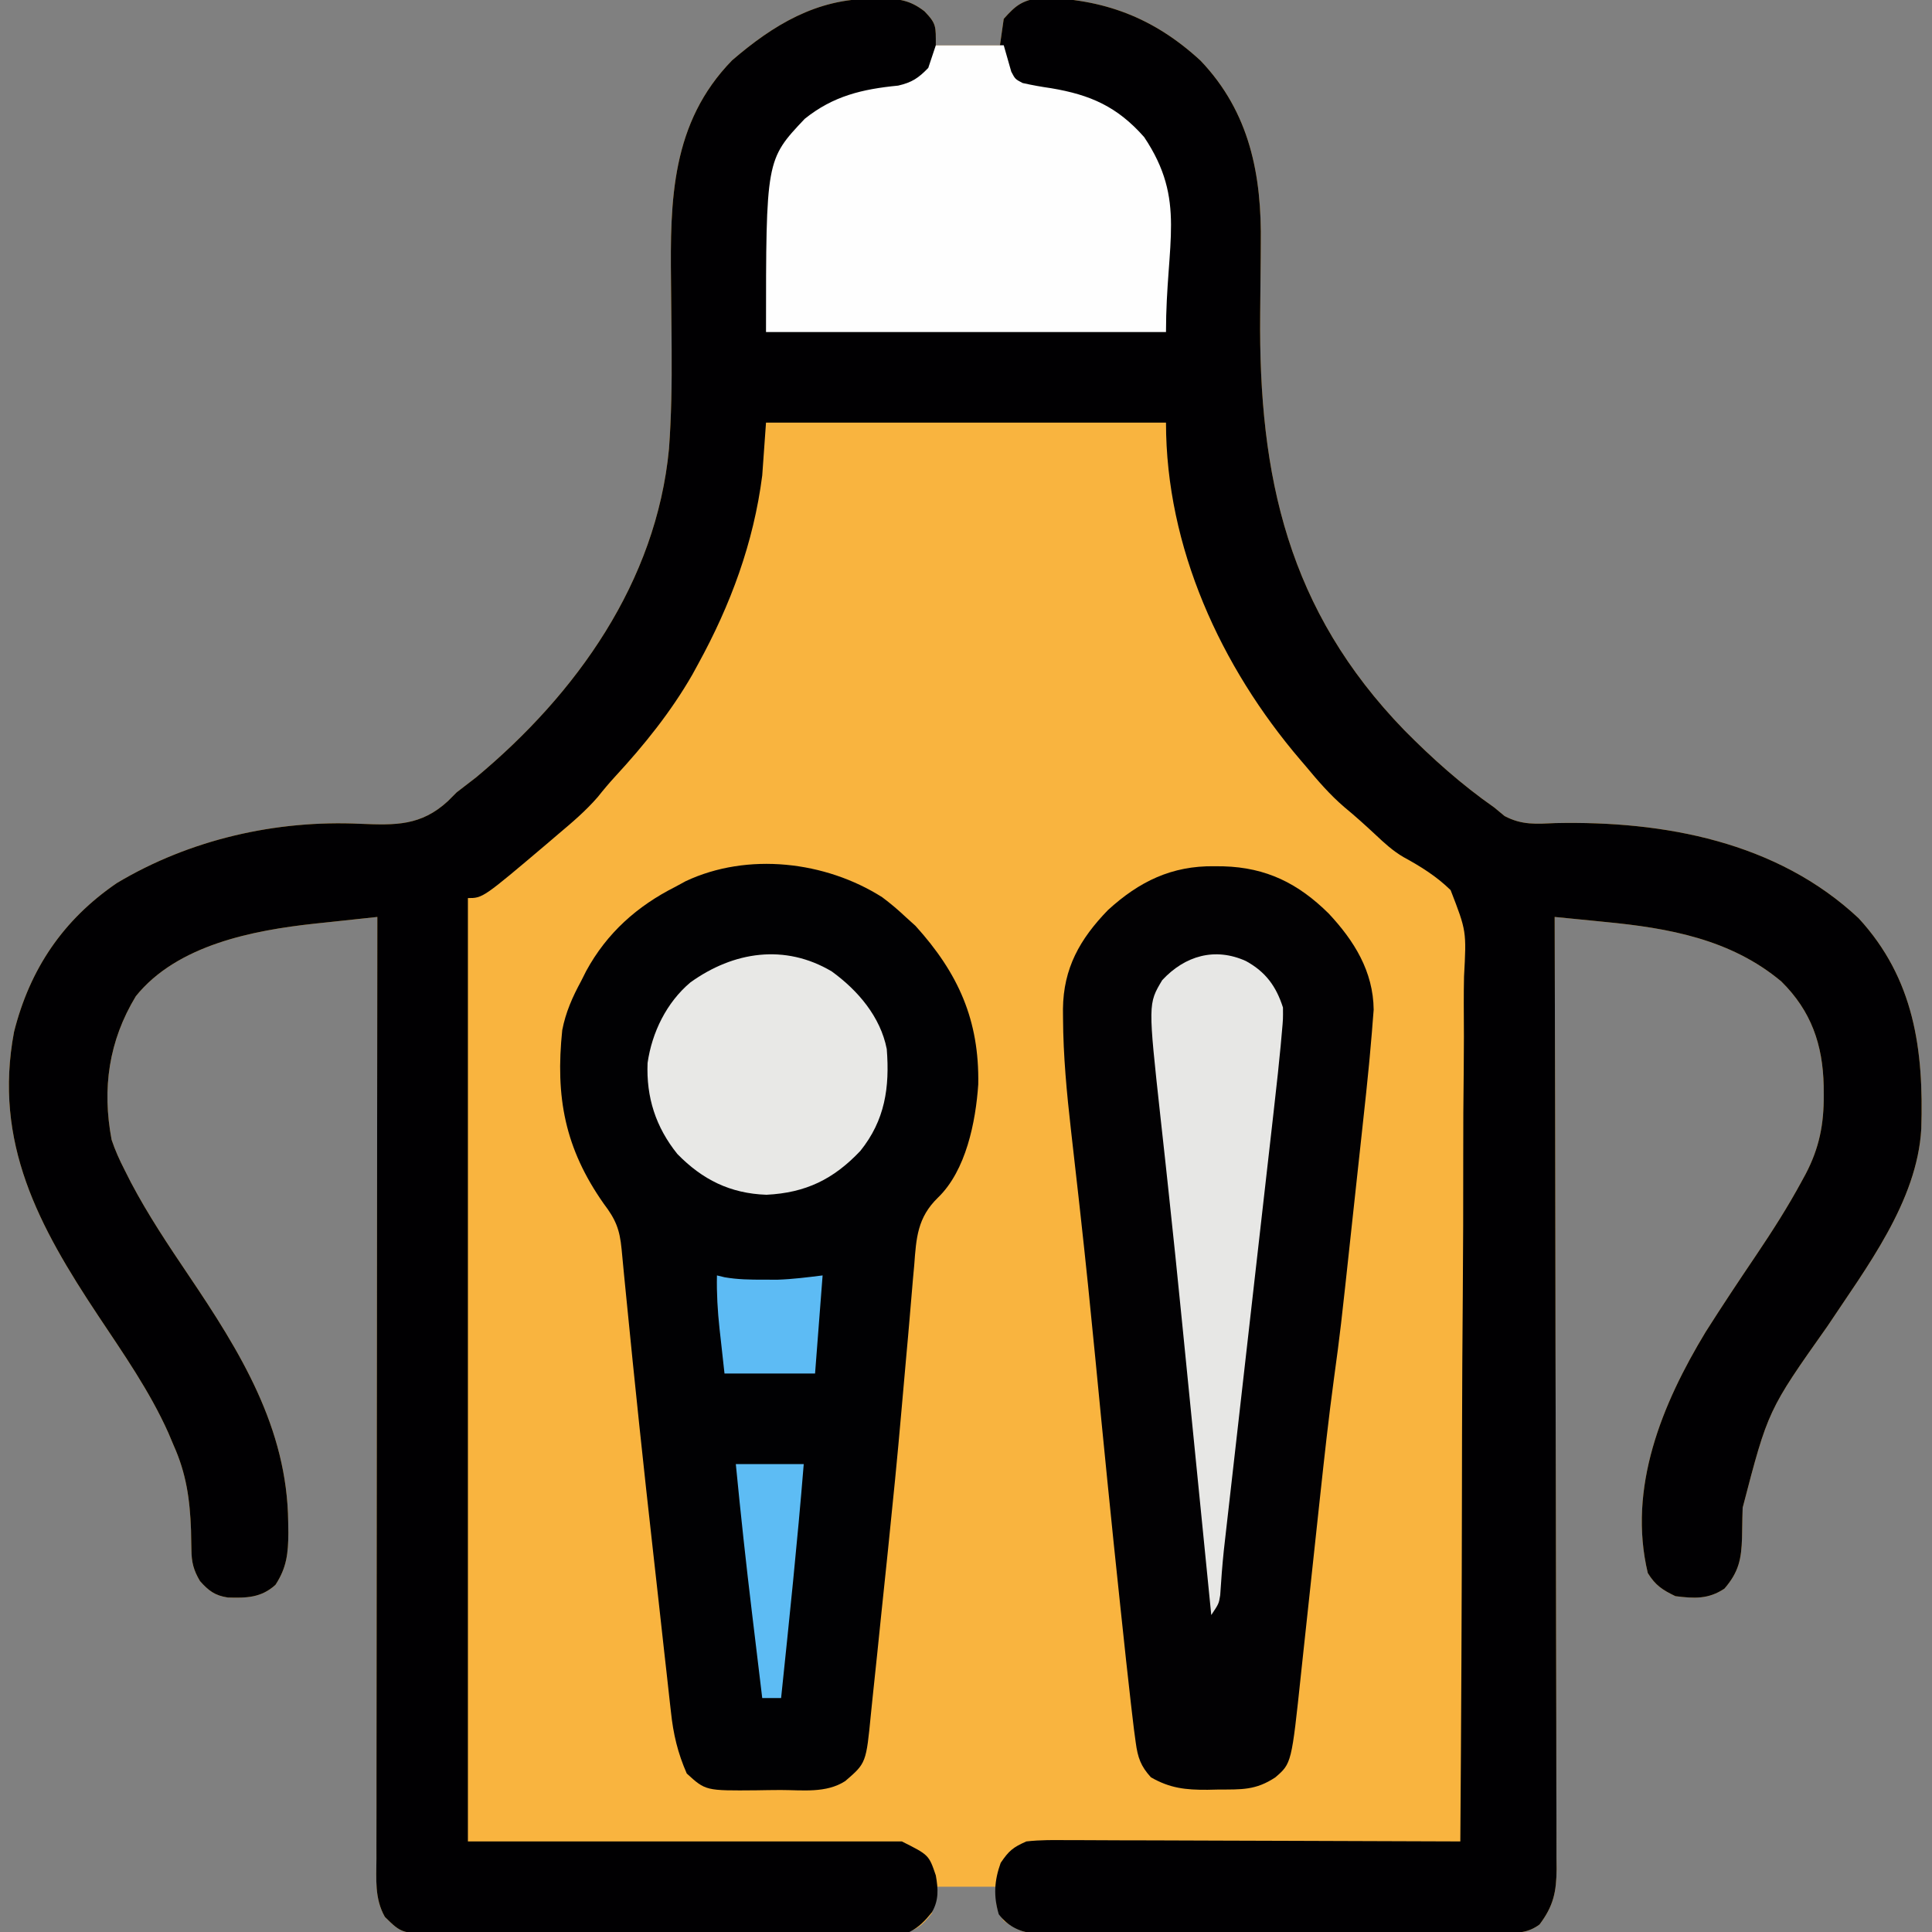 <?xml version="1.0" encoding="UTF-8"?>
<svg version="1.1" xmlns="http://www.w3.org/2000/svg" width="512" height="512">
<rect width="100%" height="100%" fill="#808080" stroke="none"/>
<path d="M0 0 C1.184 -0.024 1.184 -0.024 2.393 -0.049 C7.089 -0.053 10.097 0.327 13.938 3.312 C17.141 6.627 16.938 7.31 16.938 12.312 C22.547 12.312 28.157 12.312 33.938 12.312 C34.267 10.002 34.597 7.692 34.938 5.312 C38.213 1.642 39.718 0.524 44.566 -0.316 C61.333 -0.033 74.595 4.877 87.098 16.383 C100.153 30.076 103.339 46.722 103.062 65.031 C103.051 66.799 103.051 66.799 103.04 68.603 C103.007 73.581 102.951 78.559 102.896 83.537 C102.463 126.747 110.338 162.072 141.116 193.842 C148.574 201.382 156.24 208.23 164.938 214.312 C165.836 215.056 166.734 215.8 167.66 216.566 C172.263 219.019 176.069 218.663 181.188 218.438 C209.941 217.837 239.854 223.36 261.516 243.676 C276.218 259.682 278.763 278.452 278.099 299.458 C277.007 318.74 263.5 336.27 253.205 351.808 C237.481 374.054 237.481 374.054 230.762 399.867 C230.738 400.73 230.714 401.592 230.689 402.48 C230.647 404.277 230.615 406.074 230.596 407.871 C230.416 413.48 229.737 416.898 225.938 421.312 C221.677 424.153 217.938 423.942 212.938 423.312 C209.493 421.652 207.63 420.433 205.625 417.188 C200.226 394.61 209.39 372.386 220.938 353.312 C225.263 346.48 229.746 339.745 234.273 333.045 C238.614 326.594 242.766 320.112 246.461 313.266 C246.786 312.67 247.111 312.074 247.445 311.46 C251.084 304.529 252.307 298.19 252.25 290.5 C252.244 289.705 252.239 288.911 252.233 288.092 C252.007 277.153 248.932 268.222 241.004 260.406 C227.6 249.191 211.072 246.238 194.188 244.625 C192.266 244.431 192.266 244.431 190.305 244.232 C187.183 243.918 184.061 243.611 180.938 243.312 C180.939 243.86 180.941 244.407 180.942 244.972 C181.032 277.422 181.1 309.872 181.142 342.322 C181.147 346.219 181.152 350.115 181.157 354.012 C181.158 354.788 181.159 355.563 181.16 356.363 C181.178 368.922 181.209 381.482 181.246 394.042 C181.284 406.93 181.306 419.817 181.314 432.705 C181.319 440.658 181.337 448.61 181.369 456.562 C181.393 462.66 181.395 468.758 181.39 474.856 C181.391 477.358 181.399 479.859 181.414 482.36 C181.434 485.774 181.429 489.187 181.419 492.6 C181.43 493.591 181.442 494.583 181.454 495.604 C181.401 501.684 180.626 505.402 176.938 510.312 C173.899 512.578 171.167 512.565 167.441 512.573 C166.324 512.58 165.206 512.587 164.055 512.595 C162.834 512.592 161.612 512.59 160.354 512.587 C159.064 512.592 157.774 512.597 156.445 512.603 C152.91 512.616 149.375 512.617 145.84 512.614 C142.888 512.613 139.935 512.618 136.983 512.623 C130.018 512.634 123.052 512.634 116.087 512.628 C108.903 512.622 101.72 512.634 94.537 512.656 C88.367 512.673 82.197 512.679 76.027 512.676 C72.343 512.674 68.659 512.677 64.975 512.691 C60.867 512.706 56.759 512.696 52.651 512.685 C51.431 512.692 50.212 512.7 48.956 512.708 C47.835 512.701 46.715 512.694 45.561 512.687 C44.59 512.687 43.619 512.687 42.619 512.687 C39.428 512.241 37.544 511.175 34.938 509.312 C32.628 506.013 32.938 504.661 32.938 500.312 C27.657 500.312 22.378 500.312 16.938 500.312 C16.608 502.623 16.277 504.933 15.938 507.312 C13.223 510.789 11.624 512.03 7.28 512.758 C3.89 512.96 0.538 512.976 -2.857 512.944 C-4.146 512.951 -5.434 512.958 -6.762 512.965 C-10.285 512.984 -13.807 512.971 -17.33 512.951 C-21.023 512.935 -24.715 512.944 -28.408 512.949 C-34.609 512.953 -40.809 512.937 -47.009 512.909 C-54.17 512.877 -61.33 512.877 -68.491 512.895 C-75.39 512.911 -82.288 512.904 -89.187 512.887 C-92.118 512.88 -95.049 512.881 -97.98 512.888 C-102.076 512.897 -106.172 512.873 -110.268 512.846 C-111.48 512.852 -112.693 512.859 -113.942 512.866 C-124.54 512.745 -124.54 512.745 -129.062 508.312 C-131.821 503.461 -131.335 498.253 -131.303 492.841 C-131.305 491.775 -131.306 490.709 -131.308 489.61 C-131.311 486.033 -131.3 482.455 -131.29 478.878 C-131.289 476.315 -131.289 473.753 -131.29 471.191 C-131.291 465.672 -131.285 460.152 -131.274 454.633 C-131.258 446.653 -131.252 438.673 -131.25 430.693 C-131.246 417.746 -131.232 404.799 -131.213 391.851 C-131.195 379.275 -131.181 366.698 -131.172 354.122 C-131.172 353.347 -131.171 352.571 -131.171 351.772 C-131.168 347.883 -131.166 343.993 -131.163 340.104 C-131.142 307.84 -131.107 275.576 -131.062 243.312 C-135.39 243.769 -139.717 244.235 -144.043 244.703 C-145.261 244.832 -146.479 244.96 -147.734 245.092 C-164.027 246.866 -184.12 250.73 -195.062 264.312 C-202.238 276.156 -204.055 288.756 -201.484 302.375 C-200.547 305.171 -199.407 307.687 -198.062 310.312 C-197.499 311.428 -196.936 312.543 -196.355 313.691 C-191.829 322.27 -186.481 330.278 -181.062 338.312 C-167.439 358.512 -154.945 378.642 -154.688 403.688 C-154.673 404.639 -154.659 405.591 -154.645 406.572 C-154.682 411.898 -155.059 415.723 -158.062 420.312 C-161.848 423.753 -165.778 423.821 -170.688 423.668 C-174.107 423.156 -175.79 421.869 -178.062 419.312 C-179.774 416.426 -180.309 414.31 -180.336 410.969 C-180.353 410.141 -180.371 409.313 -180.389 408.46 C-180.405 407.586 -180.421 406.713 -180.438 405.812 C-180.74 397.655 -181.681 390.83 -185.062 383.312 C-185.743 381.698 -185.743 381.698 -186.438 380.051 C-191.396 368.972 -198.354 359.052 -205.048 348.977 C-220.762 325.3 -232.864 303.164 -227.34 273.766 C-223.141 257.108 -214.328 244.039 -200.062 234.312 C-180.735 222.768 -157.899 217.562 -135.476 218.633 C-126.248 219.003 -119.5 219.188 -112.371 212.629 C-111.609 211.864 -110.847 211.1 -110.062 210.312 C-108.341 208.969 -106.612 207.636 -104.875 206.312 C-78.314 184.197 -57.125 154.525 -53.772 119.259 C-53.135 110.565 -53.008 101.928 -53.07 93.211 C-53.082 91.451 -53.082 91.451 -53.094 89.655 C-53.131 84.766 -53.173 79.877 -53.234 74.988 C-53.49 53.363 -53.175 32.843 -37.062 16.312 C-26.152 6.915 -14.618 -0.06 0 0 Z " fill="#F9B43F" transform="translate(231.062,-0.312)"/>
<path d="M0 0 C1.184 -0.024 1.184 -0.024 2.393 -0.049 C7.089 -0.053 10.097 0.327 13.938 3.312 C17.141 6.627 16.938 7.31 16.938 12.312 C22.547 12.312 28.157 12.312 33.938 12.312 C34.267 10.002 34.597 7.692 34.938 5.312 C38.213 1.642 39.718 0.524 44.566 -0.316 C61.333 -0.033 74.595 4.877 87.098 16.383 C100.153 30.076 103.339 46.722 103.062 65.031 C103.051 66.799 103.051 66.799 103.04 68.603 C103.007 73.581 102.951 78.559 102.896 83.537 C102.463 126.747 110.338 162.072 141.116 193.842 C148.574 201.382 156.24 208.23 164.938 214.312 C165.836 215.056 166.734 215.8 167.66 216.566 C172.263 219.019 176.069 218.663 181.188 218.438 C209.941 217.837 239.854 223.36 261.516 243.676 C276.218 259.682 278.763 278.452 278.099 299.458 C277.007 318.74 263.5 336.27 253.205 351.808 C237.481 374.054 237.481 374.054 230.762 399.867 C230.738 400.73 230.714 401.592 230.689 402.48 C230.647 404.277 230.615 406.074 230.596 407.871 C230.416 413.48 229.737 416.898 225.938 421.312 C221.677 424.153 217.938 423.942 212.938 423.312 C209.493 421.652 207.63 420.433 205.625 417.188 C200.226 394.61 209.39 372.386 220.938 353.312 C225.263 346.48 229.746 339.745 234.273 333.045 C238.614 326.594 242.766 320.112 246.461 313.266 C246.786 312.67 247.111 312.074 247.445 311.46 C251.084 304.529 252.307 298.19 252.25 290.5 C252.244 289.705 252.239 288.911 252.233 288.092 C252.007 277.153 248.932 268.222 241.004 260.406 C227.6 249.191 211.072 246.238 194.188 244.625 C192.266 244.431 192.266 244.431 190.305 244.232 C187.183 243.918 184.061 243.611 180.938 243.312 C180.939 243.86 180.941 244.407 180.942 244.972 C181.032 277.422 181.1 309.872 181.142 342.322 C181.147 346.219 181.152 350.115 181.157 354.012 C181.158 354.788 181.159 355.563 181.16 356.363 C181.178 368.922 181.209 381.482 181.246 394.042 C181.284 406.93 181.306 419.817 181.314 432.705 C181.319 440.658 181.337 448.61 181.369 456.562 C181.393 462.66 181.395 468.758 181.39 474.856 C181.391 477.358 181.399 479.859 181.414 482.36 C181.434 485.774 181.429 489.187 181.419 492.6 C181.43 493.591 181.442 494.583 181.454 495.604 C181.401 501.684 180.626 505.402 176.938 510.312 C173.899 512.578 171.167 512.565 167.441 512.573 C166.324 512.58 165.206 512.587 164.055 512.595 C162.834 512.592 161.612 512.59 160.354 512.587 C159.064 512.592 157.774 512.597 156.445 512.603 C152.91 512.616 149.375 512.617 145.84 512.614 C142.888 512.613 139.935 512.618 136.983 512.623 C130.018 512.634 123.052 512.634 116.087 512.628 C108.903 512.622 101.72 512.634 94.537 512.656 C88.367 512.673 82.197 512.679 76.027 512.676 C72.343 512.674 68.659 512.677 64.975 512.691 C60.867 512.706 56.759 512.696 52.651 512.685 C51.431 512.692 50.212 512.7 48.956 512.708 C47.835 512.701 46.715 512.694 45.561 512.687 C44.59 512.687 43.619 512.687 42.619 512.687 C38.818 512.156 35.995 510.672 33.625 507.625 C32.177 502.754 32.444 498.69 34.125 494 C36.286 490.796 37.388 489.871 40.938 488.312 C44.646 487.882 48.332 487.934 52.062 487.972 C53.184 487.971 54.307 487.971 55.463 487.971 C59.169 487.973 62.876 487.996 66.582 488.02 C69.153 488.025 71.724 488.029 74.296 488.032 C80.369 488.043 86.443 488.066 92.517 488.096 C99.433 488.13 106.35 488.146 113.266 488.162 C127.49 488.193 141.714 488.246 155.938 488.312 C156.175 456.668 156.331 425.025 156.372 393.38 C156.377 389.64 156.383 385.9 156.389 382.16 C156.39 381.416 156.392 380.671 156.393 379.904 C156.414 367.865 156.492 355.826 156.59 343.787 C156.69 331.424 156.729 319.063 156.712 306.7 C156.703 299.076 156.742 291.456 156.841 283.834 C156.912 277.979 156.898 272.126 156.854 266.27 C156.848 263.876 156.87 261.481 156.922 259.087 C157.575 247.056 157.575 247.056 153.366 236.2 C149.624 232.542 145.433 229.93 140.857 227.44 C138.004 225.764 135.78 223.704 133.375 221.438 C130.718 218.963 128.055 216.555 125.25 214.25 C121.386 210.941 118.18 207.223 114.938 203.312 C114.508 202.811 114.079 202.31 113.636 201.794 C92.434 177.016 77.938 145.349 77.938 112.312 C42.958 112.312 7.978 112.312 -28.062 112.312 C-28.392 116.933 -28.723 121.552 -29.062 126.312 C-31.354 144.187 -37.429 160.573 -46.062 176.312 C-46.567 177.235 -47.071 178.158 -47.59 179.109 C-53.261 188.974 -60.372 197.796 -68.074 206.137 C-69.67 207.883 -71.162 209.645 -72.625 211.5 C-75.806 215.17 -79.349 218.194 -83.062 221.312 C-84.464 222.511 -84.464 222.511 -85.895 223.734 C-103.101 238.312 -103.101 238.312 -107.062 238.312 C-107.062 320.812 -107.062 403.312 -107.062 488.312 C-69.112 488.312 -31.163 488.312 7.938 488.312 C15.097 491.892 15.097 491.892 16.938 497.312 C17.582 500.903 17.761 503.9 15.883 507.121 C14.114 509.303 12.466 511.048 9.938 512.312 C8.19 512.414 6.439 512.452 4.688 512.46 C3.575 512.467 2.462 512.474 1.315 512.481 C0.088 512.484 -1.139 512.487 -2.403 512.49 C-3.691 512.496 -4.979 512.503 -6.306 512.509 C-9.845 512.527 -13.385 512.537 -16.924 512.546 C-19.136 512.551 -21.347 512.557 -23.559 512.563 C-30.479 512.582 -37.398 512.596 -44.318 512.605 C-52.305 512.615 -60.291 512.641 -68.278 512.681 C-74.451 512.711 -80.625 512.726 -86.798 512.73 C-90.485 512.732 -94.171 512.741 -97.858 512.766 C-101.974 512.794 -106.089 512.789 -110.204 512.782 C-111.423 512.795 -112.642 512.808 -113.898 512.821 C-124.545 512.756 -124.545 512.756 -129.062 508.312 C-131.82 503.461 -131.335 498.254 -131.303 492.841 C-131.305 491.775 -131.306 490.709 -131.308 489.61 C-131.311 486.033 -131.3 482.455 -131.29 478.878 C-131.289 476.315 -131.289 473.753 -131.29 471.191 C-131.291 465.672 -131.285 460.152 -131.274 454.633 C-131.258 446.653 -131.252 438.673 -131.25 430.693 C-131.246 417.746 -131.232 404.799 -131.213 391.851 C-131.195 379.275 -131.181 366.698 -131.172 354.122 C-131.172 353.347 -131.171 352.571 -131.171 351.772 C-131.168 347.883 -131.166 343.993 -131.163 340.104 C-131.142 307.84 -131.107 275.576 -131.062 243.312 C-135.39 243.769 -139.717 244.235 -144.043 244.703 C-145.261 244.832 -146.479 244.96 -147.734 245.092 C-164.027 246.866 -184.12 250.73 -195.062 264.312 C-202.238 276.156 -204.055 288.756 -201.484 302.375 C-200.547 305.171 -199.407 307.687 -198.062 310.312 C-197.499 311.428 -196.936 312.543 -196.355 313.691 C-191.829 322.27 -186.481 330.278 -181.062 338.312 C-167.439 358.512 -154.945 378.642 -154.688 403.688 C-154.673 404.639 -154.659 405.591 -154.645 406.572 C-154.682 411.898 -155.059 415.723 -158.062 420.312 C-161.848 423.753 -165.778 423.821 -170.688 423.668 C-174.107 423.156 -175.79 421.869 -178.062 419.312 C-179.774 416.426 -180.309 414.31 -180.336 410.969 C-180.353 410.141 -180.371 409.313 -180.389 408.46 C-180.405 407.586 -180.421 406.713 -180.438 405.812 C-180.74 397.655 -181.681 390.83 -185.062 383.312 C-185.743 381.698 -185.743 381.698 -186.438 380.051 C-191.396 368.972 -198.354 359.052 -205.048 348.977 C-220.762 325.3 -232.864 303.164 -227.34 273.766 C-223.141 257.108 -214.328 244.039 -200.062 234.312 C-180.735 222.768 -157.899 217.562 -135.476 218.633 C-126.248 219.003 -119.5 219.188 -112.371 212.629 C-111.609 211.864 -110.847 211.1 -110.062 210.312 C-108.341 208.969 -106.612 207.636 -104.875 206.312 C-78.314 184.197 -57.125 154.525 -53.772 119.259 C-53.135 110.565 -53.008 101.928 -53.07 93.211 C-53.082 91.451 -53.082 91.451 -53.094 89.655 C-53.131 84.766 -53.173 79.877 -53.234 74.988 C-53.49 53.363 -53.175 32.843 -37.062 16.312 C-26.152 6.915 -14.618 -0.06 0 0 Z " fill="#010002" transform="translate(231.062,-0.312)"/>
<path d="M0 0 C2.196 1.639 4.206 3.341 6.199 5.219 C7.065 6.003 7.932 6.786 8.824 7.594 C20.176 20.14 25.756 32.597 25.445 49.602 C24.773 59.489 22.221 72.408 14.772 79.596 C9.335 84.877 9.017 90.211 8.477 97.523 C8.31 99.34 8.31 99.34 8.14 101.194 C7.843 104.477 7.569 107.761 7.305 111.047 C7.022 114.49 6.708 117.93 6.395 121.37 C5.952 126.274 5.516 131.179 5.091 136.084 C4.04 148.225 2.828 160.348 1.574 172.469 C1.471 173.466 1.368 174.463 1.262 175.49 C0.766 180.279 0.266 185.068 -0.239 189.856 C-0.61 193.374 -0.971 196.893 -1.323 200.414 C-1.719 204.365 -2.136 208.314 -2.57 212.262 C-2.721 213.665 -2.865 215.069 -3.001 216.474 C-4.265 229.449 -4.265 229.449 -9.801 234.219 C-14.869 237.499 -21.144 236.591 -26.963 236.589 C-29.096 236.594 -31.228 236.63 -33.361 236.668 C-46.806 236.788 -46.806 236.788 -51.801 232.219 C-54.198 226.758 -55.379 221.769 -55.996 215.867 C-56.133 214.674 -56.133 214.674 -56.273 213.457 C-56.572 210.837 -56.857 208.216 -57.141 205.594 C-57.35 203.728 -57.56 201.862 -57.772 199.997 C-58.327 195.068 -58.869 190.138 -59.409 185.208 C-59.839 181.306 -60.277 177.406 -60.717 173.507 C-63.229 151.191 -65.589 128.864 -67.781 106.515 C-67.996 104.329 -68.213 102.144 -68.431 99.959 C-68.653 97.716 -68.869 95.473 -69.073 93.229 C-69.576 88.021 -70.616 85.41 -73.801 81.219 C-84.11 66.546 -86.652 52.968 -84.801 35.219 C-83.902 30.519 -82.081 26.412 -79.801 22.219 C-79.355 21.333 -78.909 20.448 -78.449 19.535 C-72.968 9.476 -64.963 2.337 -54.801 -2.781 C-53.905 -3.269 -53.009 -3.756 -52.086 -4.258 C-35.699 -11.967 -15.057 -9.576 0 0 Z " fill="#010103" transform="translate(233.801,237.781)"/>
<path d="M0 0 C0.787 0.008 1.574 0.015 2.384 0.023 C13.829 0.345 22.253 4.568 30.316 12.543 C37.052 19.75 42.118 27.851 42.225 38.025 C42.125 39.276 42.025 40.527 41.921 41.816 C41.868 42.507 41.815 43.197 41.761 43.909 C41.587 46.087 41.391 48.262 41.188 50.438 C41.124 51.122 41.06 51.806 40.995 52.511 C40.523 57.472 39.989 62.425 39.445 67.379 C39.274 68.96 39.104 70.541 38.933 72.122 C38.577 75.414 38.219 78.706 37.859 81.997 C37.405 86.143 36.957 90.289 36.511 94.435 C33.418 123.138 33.418 123.138 31.715 135.66 C30.285 146.188 29.137 156.743 27.996 167.305 C27.9 168.193 27.804 169.082 27.705 169.997 C26.804 178.327 25.908 186.657 25.019 194.988 C24.527 199.592 24.03 204.196 23.53 208.8 C23.343 210.534 23.157 212.268 22.974 214.003 C20.464 237.739 20.464 237.739 16.188 241.438 C10.955 244.926 7.173 244.654 1 244.688 C-0.401 244.718 -0.401 244.718 -1.83 244.75 C-7.611 244.783 -11.764 244.345 -16.812 241.438 C-19.508 238.477 -20.297 236.186 -20.828 232.25 C-20.985 231.089 -21.141 229.927 -21.303 228.73 C-21.476 227.3 -21.645 225.869 -21.812 224.438 C-21.911 223.595 -22.01 222.753 -22.112 221.885 C-22.975 214.408 -23.771 206.923 -24.562 199.438 C-24.692 198.224 -24.821 197.01 -24.955 195.76 C-27.278 173.957 -29.441 152.141 -31.548 130.317 C-32.792 117.481 -34.096 104.656 -35.523 91.84 C-35.664 90.573 -35.804 89.307 -35.948 88.002 C-36.613 82.001 -37.288 76.001 -37.984 70.004 C-39.108 60.087 -40.047 50.249 -40.098 40.262 C-40.107 39.06 -40.107 39.06 -40.117 37.835 C-40.008 27.026 -35.636 19.304 -28.207 11.629 C-19.915 4.04 -11.291 -0.153 0 0 Z " fill="#020103" transform="translate(321.812,229.562)"/>
<path d="M0 0 C5.94 0 11.88 0 18 0 C18.99 3.465 18.99 3.465 20 7 C21.035 8.968 21.035 8.968 23 10 C25.546 10.572 27.989 11.01 30.562 11.375 C41 13.134 48.083 16.26 55.211 24.328 C66.479 41.156 61 52.152 61 76 C26.02 76 -8.96 76 -45 76 C-45 30.353 -45 30.353 -34.75 19.5 C-27.196 13.432 -19.495 11.615 -9.98 10.688 C-6.322 9.844 -4.606 8.693 -2 6 C-1.34 4.02 -0.68 2.04 0 0 Z " fill="#FEFEFE" transform="translate(248,12)"/>
<path d="M0 0 C5.221 2.868 8.002 6.673 9.812 12.312 C9.841 15.384 9.841 15.384 9.53 18.774 C9.42 20.013 9.31 21.253 9.196 22.531 C9.006 24.403 9.006 24.403 8.812 26.312 C8.701 27.423 8.59 28.534 8.476 29.678 C8.116 33.1 7.731 36.518 7.338 39.936 C7.193 41.218 7.048 42.499 6.899 43.82 C6.587 46.576 6.274 49.332 5.959 52.088 C5.46 56.456 4.966 60.825 4.471 65.193 C3.689 72.107 2.903 79.021 2.116 85.935 C0.708 98.311 -0.696 110.688 -2.099 123.066 C-2.59 127.398 -3.082 131.73 -3.575 136.062 C-3.809 138.111 -4.041 140.16 -4.274 142.209 C-4.556 144.693 -4.838 147.176 -5.122 149.659 C-5.248 150.773 -5.375 151.887 -5.505 153.035 C-5.624 154.087 -5.743 155.14 -5.866 156.225 C-6.277 160.17 -6.568 164.121 -6.825 168.079 C-7.188 170.312 -7.188 170.312 -9.188 173.312 C-9.302 172.166 -9.416 171.02 -9.533 169.839 C-10.635 158.787 -11.737 147.736 -12.84 136.684 C-13.406 131.009 -13.973 125.334 -14.538 119.658 C-15.085 114.165 -15.633 108.673 -16.182 103.18 C-16.402 100.973 -16.622 98.765 -16.842 96.558 C-18.06 84.317 -19.31 72.081 -20.635 59.852 C-20.87 57.669 -21.105 55.486 -21.339 53.302 C-21.777 49.231 -22.225 45.16 -22.68 41.09 C-25.934 11.316 -25.934 11.316 -22.188 5.062 C-16.151 -1.434 -8.199 -3.713 0 0 Z " fill="#E7E7E5" transform="translate(330.188,254.688)"/>
<path d="M0 0 C6.911 5.006 12.896 12 14.574 20.559 C15.379 30.744 14.11 39.433 7.574 47.559 C0.454 55.092 -6.912 58.669 -17.301 59.184 C-26.864 58.861 -34.274 55.195 -40.926 48.371 C-46.639 41.265 -49.189 33.359 -48.812 24.258 C-47.65 16.141 -43.765 8.209 -37.457 2.902 C-26.026 -5.309 -12.417 -7.378 0 0 Z " fill="#E8E8E6" transform="translate(220.426,257.441)"/>
<path d="M0 0 C5.94 0 11.88 0 18 0 C16.321 20.699 14.155 41.346 12 62 C10.35 62 8.7 62 7 62 C6.322 56.385 5.647 50.77 4.974 45.154 C4.745 43.254 4.517 41.353 4.287 39.453 C2.7 26.315 1.279 13.172 0 0 Z " fill="#5DBCF4" transform="translate(195,388)"/>
<path d="M0 0 C1.011 0.244 1.011 0.244 2.043 0.492 C5.511 1.088 8.793 1.132 12.312 1.125 C13.567 1.128 14.821 1.13 16.113 1.133 C20.091 0.997 24.051 0.494 28 0 C27.34 8.58 26.68 17.16 26 26 C18.08 26 10.16 26 2 26 C1.67 23.009 1.34 20.019 1 16.938 C0.896 16.009 0.791 15.081 0.684 14.125 C0.173 9.384 -0.104 4.768 0 0 Z " fill="#5DBBF4" transform="translate(190,338)"/>
</svg>
